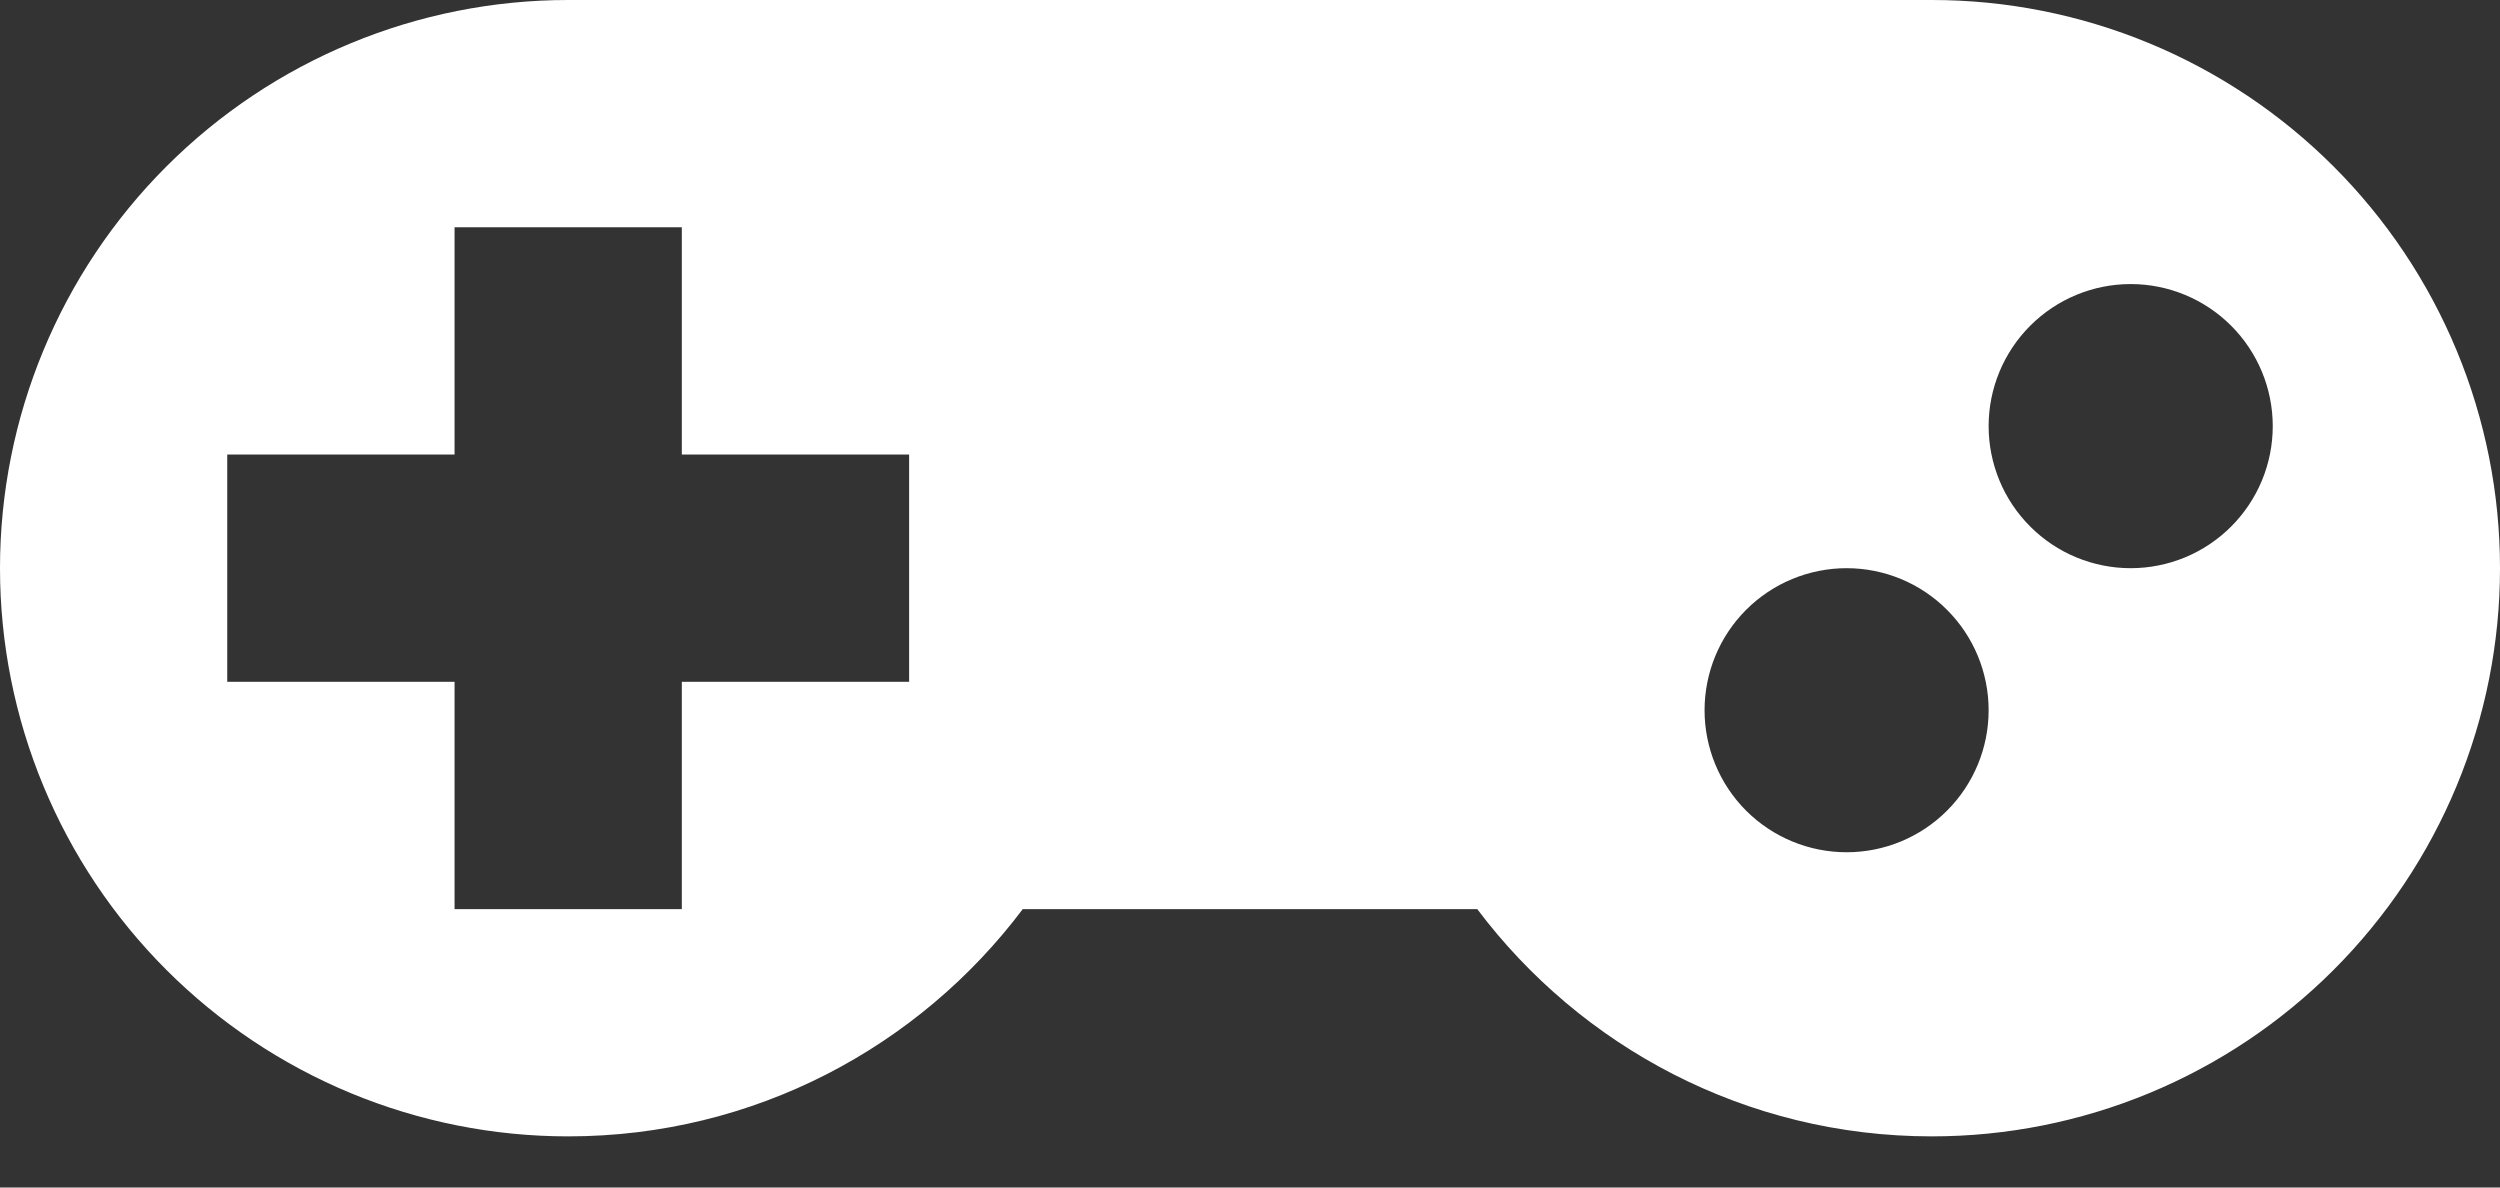 <svg width="40" height="19" viewBox="0 0 40 19" fill="none" xmlns="http://www.w3.org/2000/svg">
<rect x="0" y="0" width="40" height="19" fill="#333333" stroke="none"/>
<path d="M9.091 0H30.909C32.103 0 33.285 0.235 34.388 0.692C35.491 1.149 36.493 1.819 37.337 2.663C38.181 3.507 38.851 4.509 39.308 5.612C39.765 6.715 40 7.897 40 9.091C40 10.285 39.765 11.467 39.308 12.57C38.851 13.673 38.181 14.675 37.337 15.519C36.493 16.363 35.491 17.033 34.388 17.49C33.285 17.947 32.103 18.182 30.909 18.182C27.927 18.182 25.291 16.745 23.636 14.546H16.364C14.709 16.745 12.073 18.182 9.091 18.182C7.897 18.182 6.715 17.947 5.612 17.49C4.509 17.033 3.507 16.363 2.663 15.519C0.958 13.814 0 11.502 0 9.091C0 6.68 0.958 4.368 2.663 2.663C4.368 0.958 6.68 0 9.091 0ZM34.091 4.545C33.488 4.545 32.91 4.785 32.484 5.211C32.058 5.637 31.818 6.215 31.818 6.818C31.818 7.117 31.877 7.412 31.991 7.688C32.105 7.964 32.273 8.214 32.484 8.425C32.695 8.636 32.945 8.804 33.221 8.918C33.497 9.032 33.792 9.091 34.091 9.091C34.389 9.091 34.685 9.032 34.961 8.918C35.236 8.804 35.487 8.636 35.698 8.425C35.909 8.214 36.076 7.964 36.191 7.688C36.305 7.412 36.364 7.117 36.364 6.818C36.364 6.215 36.124 5.637 35.698 5.211C35.272 4.785 34.694 4.545 34.091 4.545ZM29.546 9.091C28.943 9.091 28.365 9.33 27.938 9.757C27.512 10.183 27.273 10.761 27.273 11.364C27.273 11.966 27.512 12.544 27.938 12.971C28.365 13.397 28.943 13.636 29.546 13.636C30.148 13.636 30.726 13.397 31.152 12.971C31.579 12.544 31.818 11.966 31.818 11.364C31.818 10.761 31.579 10.183 31.152 9.757C30.726 9.33 30.148 9.091 29.546 9.091ZM7.273 3.636V7.273H3.636V10.909H7.273V14.546H10.909V10.909H14.546V7.273H10.909V3.636H7.273Z" fill="white"/>
</svg>
